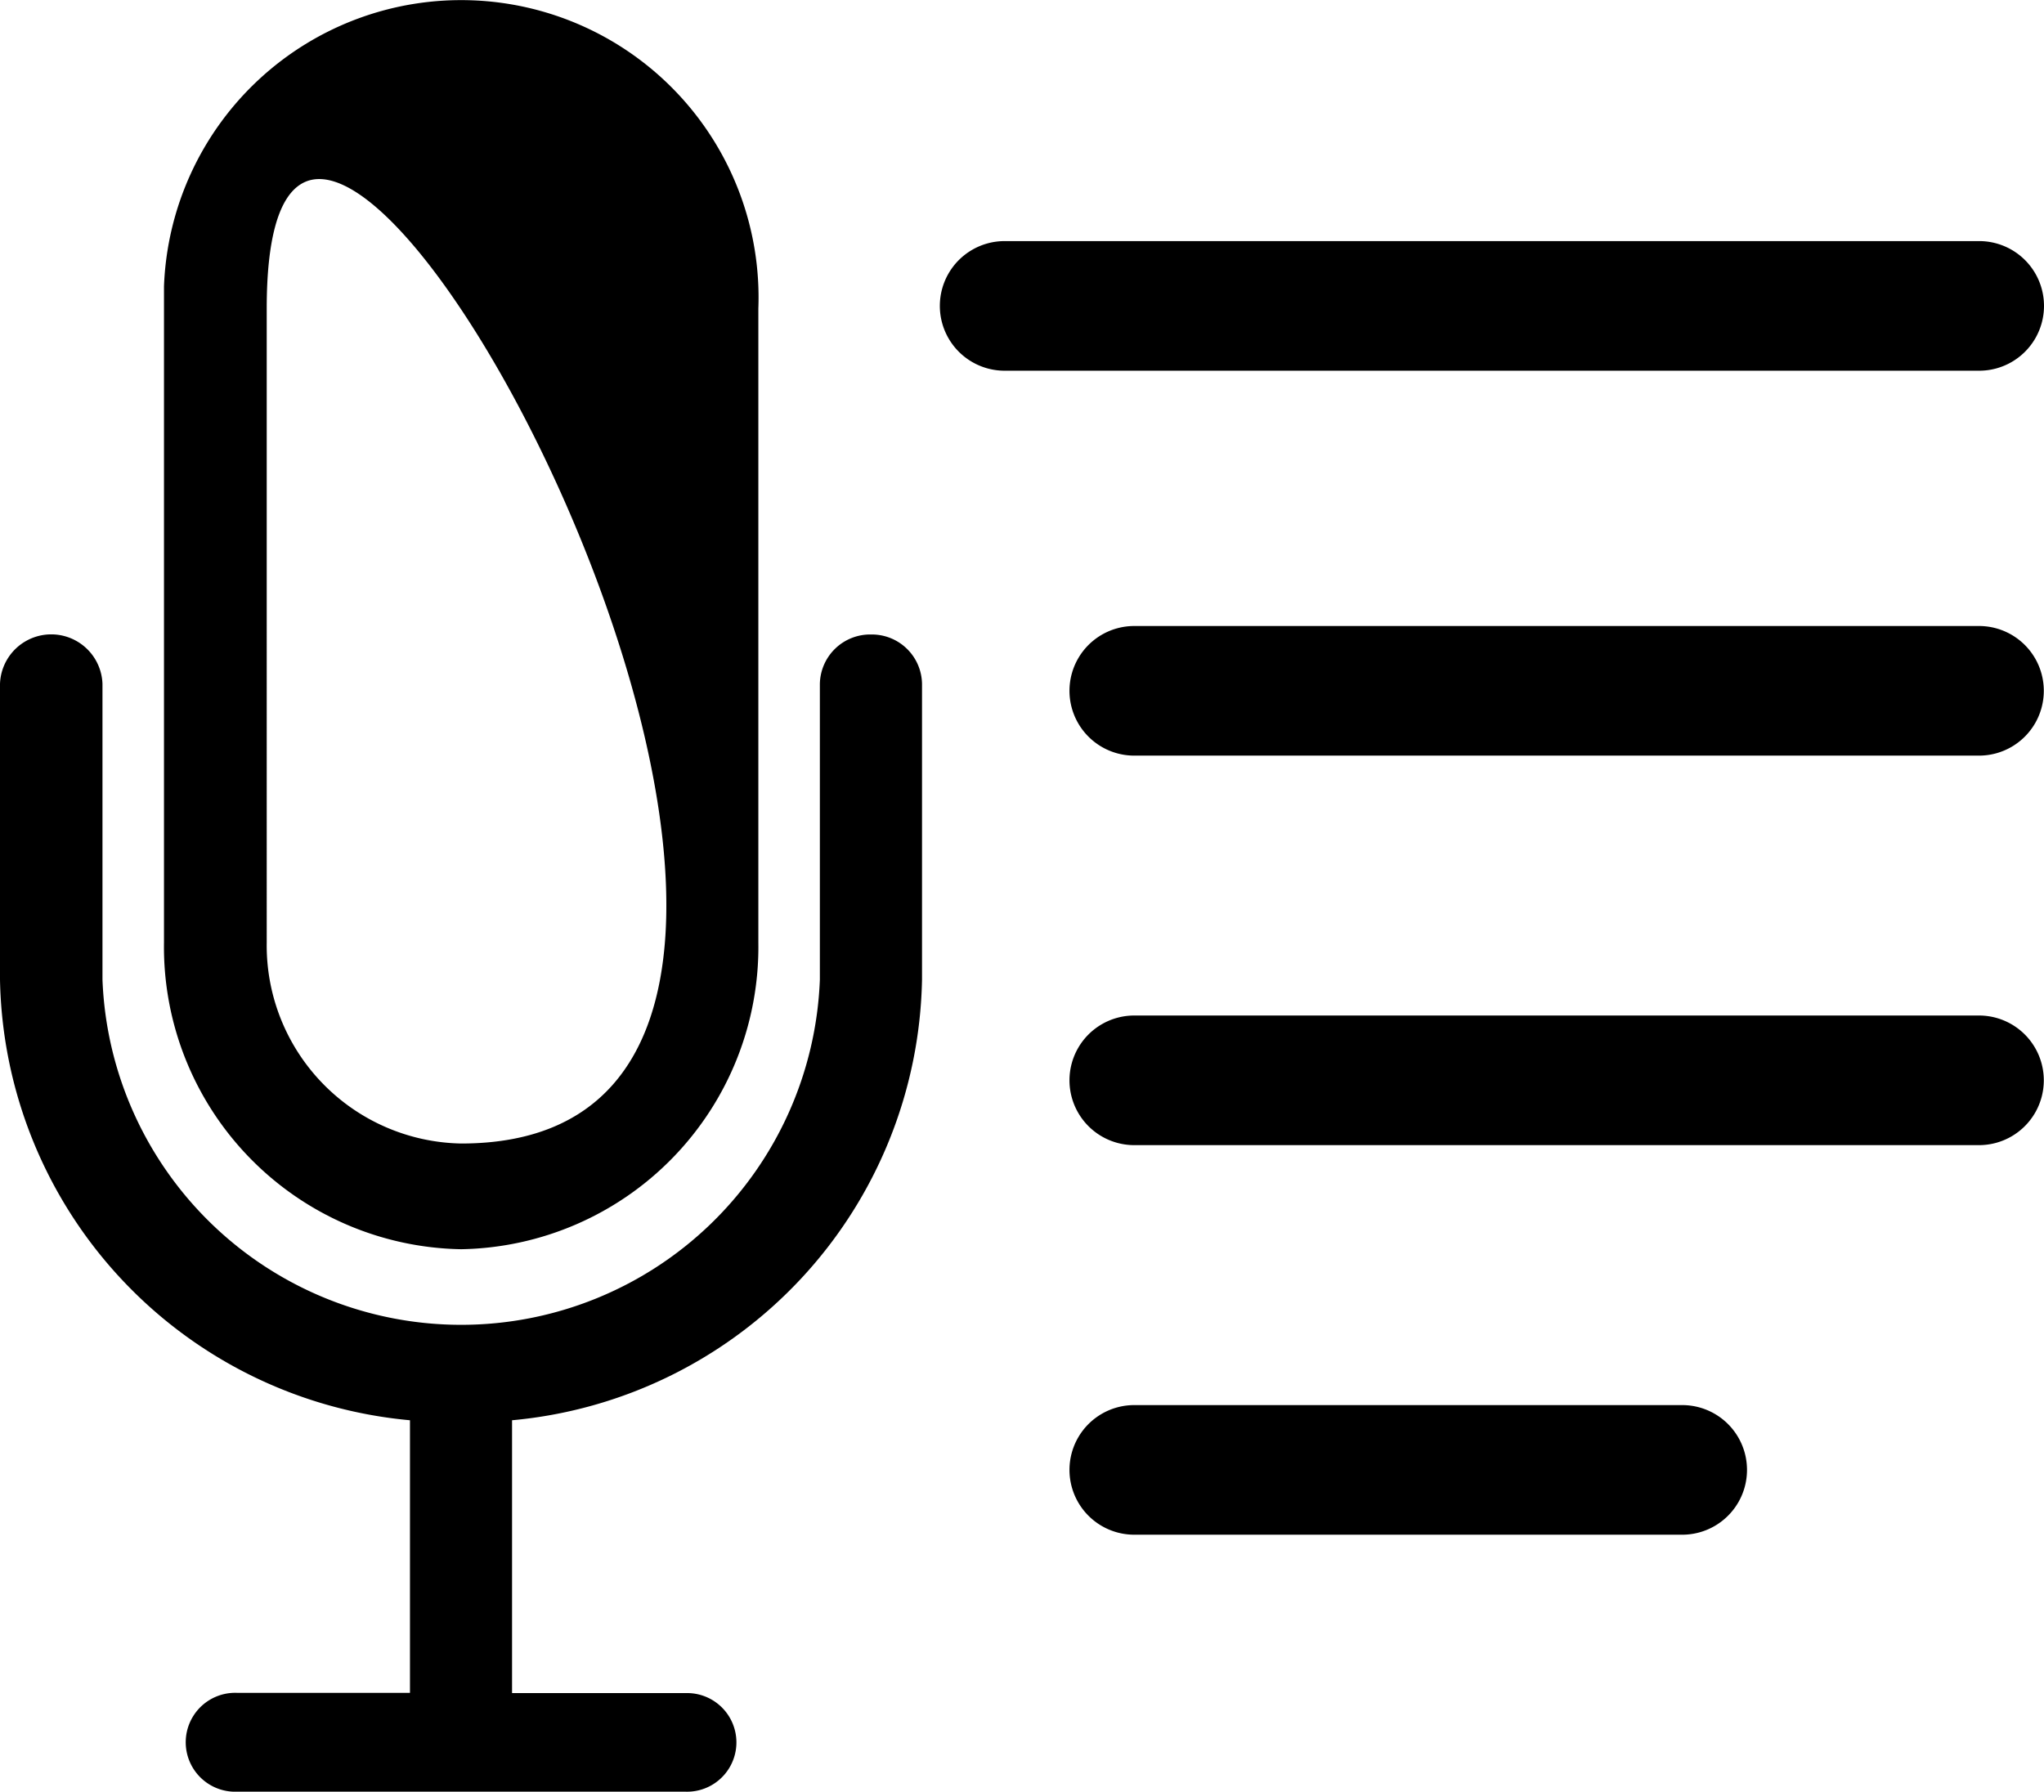 <svg xmlns="http://www.w3.org/2000/svg" width="31.535" height="27.645" viewBox="0 0 31.535 27.645">
  <g id="Group_341" data-name="Group 341" transform="translate(0 0.02)">
    <g id="Icon_talk-to-text_inactive" data-name="Icon talk-to-text inactive">
      <path id="Path_281" data-name="Path 281" d="M25.955,23.66H17.5a1,1,0,1,1,0-2h8.453a1,1,0,0,1,0,2Z"/>
      <path id="Path_282" data-name="Path 282" d="M30.535,17.649H17.5a1,1,0,1,1,0-2H30.532a1,1,0,0,1,0,2Z"/>
      <path id="Path_283" data-name="Path 283" d="M30.535,11.639H17.5a1,1,0,1,1,0-2H30.532a1,1,0,1,1,0,2Z"/>
      <path id="Path_284" data-name="Path 284" d="M30.535,5.7H15.5a1,1,0,0,1,0-2H30.535a1,1,0,0,1,0,2Z"/>
      <g id="MIC">
        <path id="Path_53" data-name="Path 53" d="M13.44,9.77a.776.776,0,0,0-.791.761h0v4.563a5.538,5.538,0,0,1-11.068,0V10.531a.791.791,0,0,0-1.581,0v4.563a6.956,6.956,0,0,0,6.325,6.8V26.1H3.657A.761.761,0,1,0,3.6,27.625h6.975a.761.761,0,0,0,.055-1.521H7.9v-4.21a6.957,6.957,0,0,0,6.325-6.8V10.531a.774.774,0,0,0-.787-.761h0Z"/>
        <path id="Path_54" data-name="Path 54" d="M7.115,19.255A4.665,4.665,0,0,0,11.7,14.526V4.74A4.588,4.588,0,0,0,2.53,4.4V14.525A4.665,4.665,0,0,0,7.115,19.255Zm-3-14.515c0-8.5,11.58,12.884,3,12.884a3.056,3.056,0,0,1-3-3.1Z"/>
      </g>
    </g>
  </g>
</svg>
